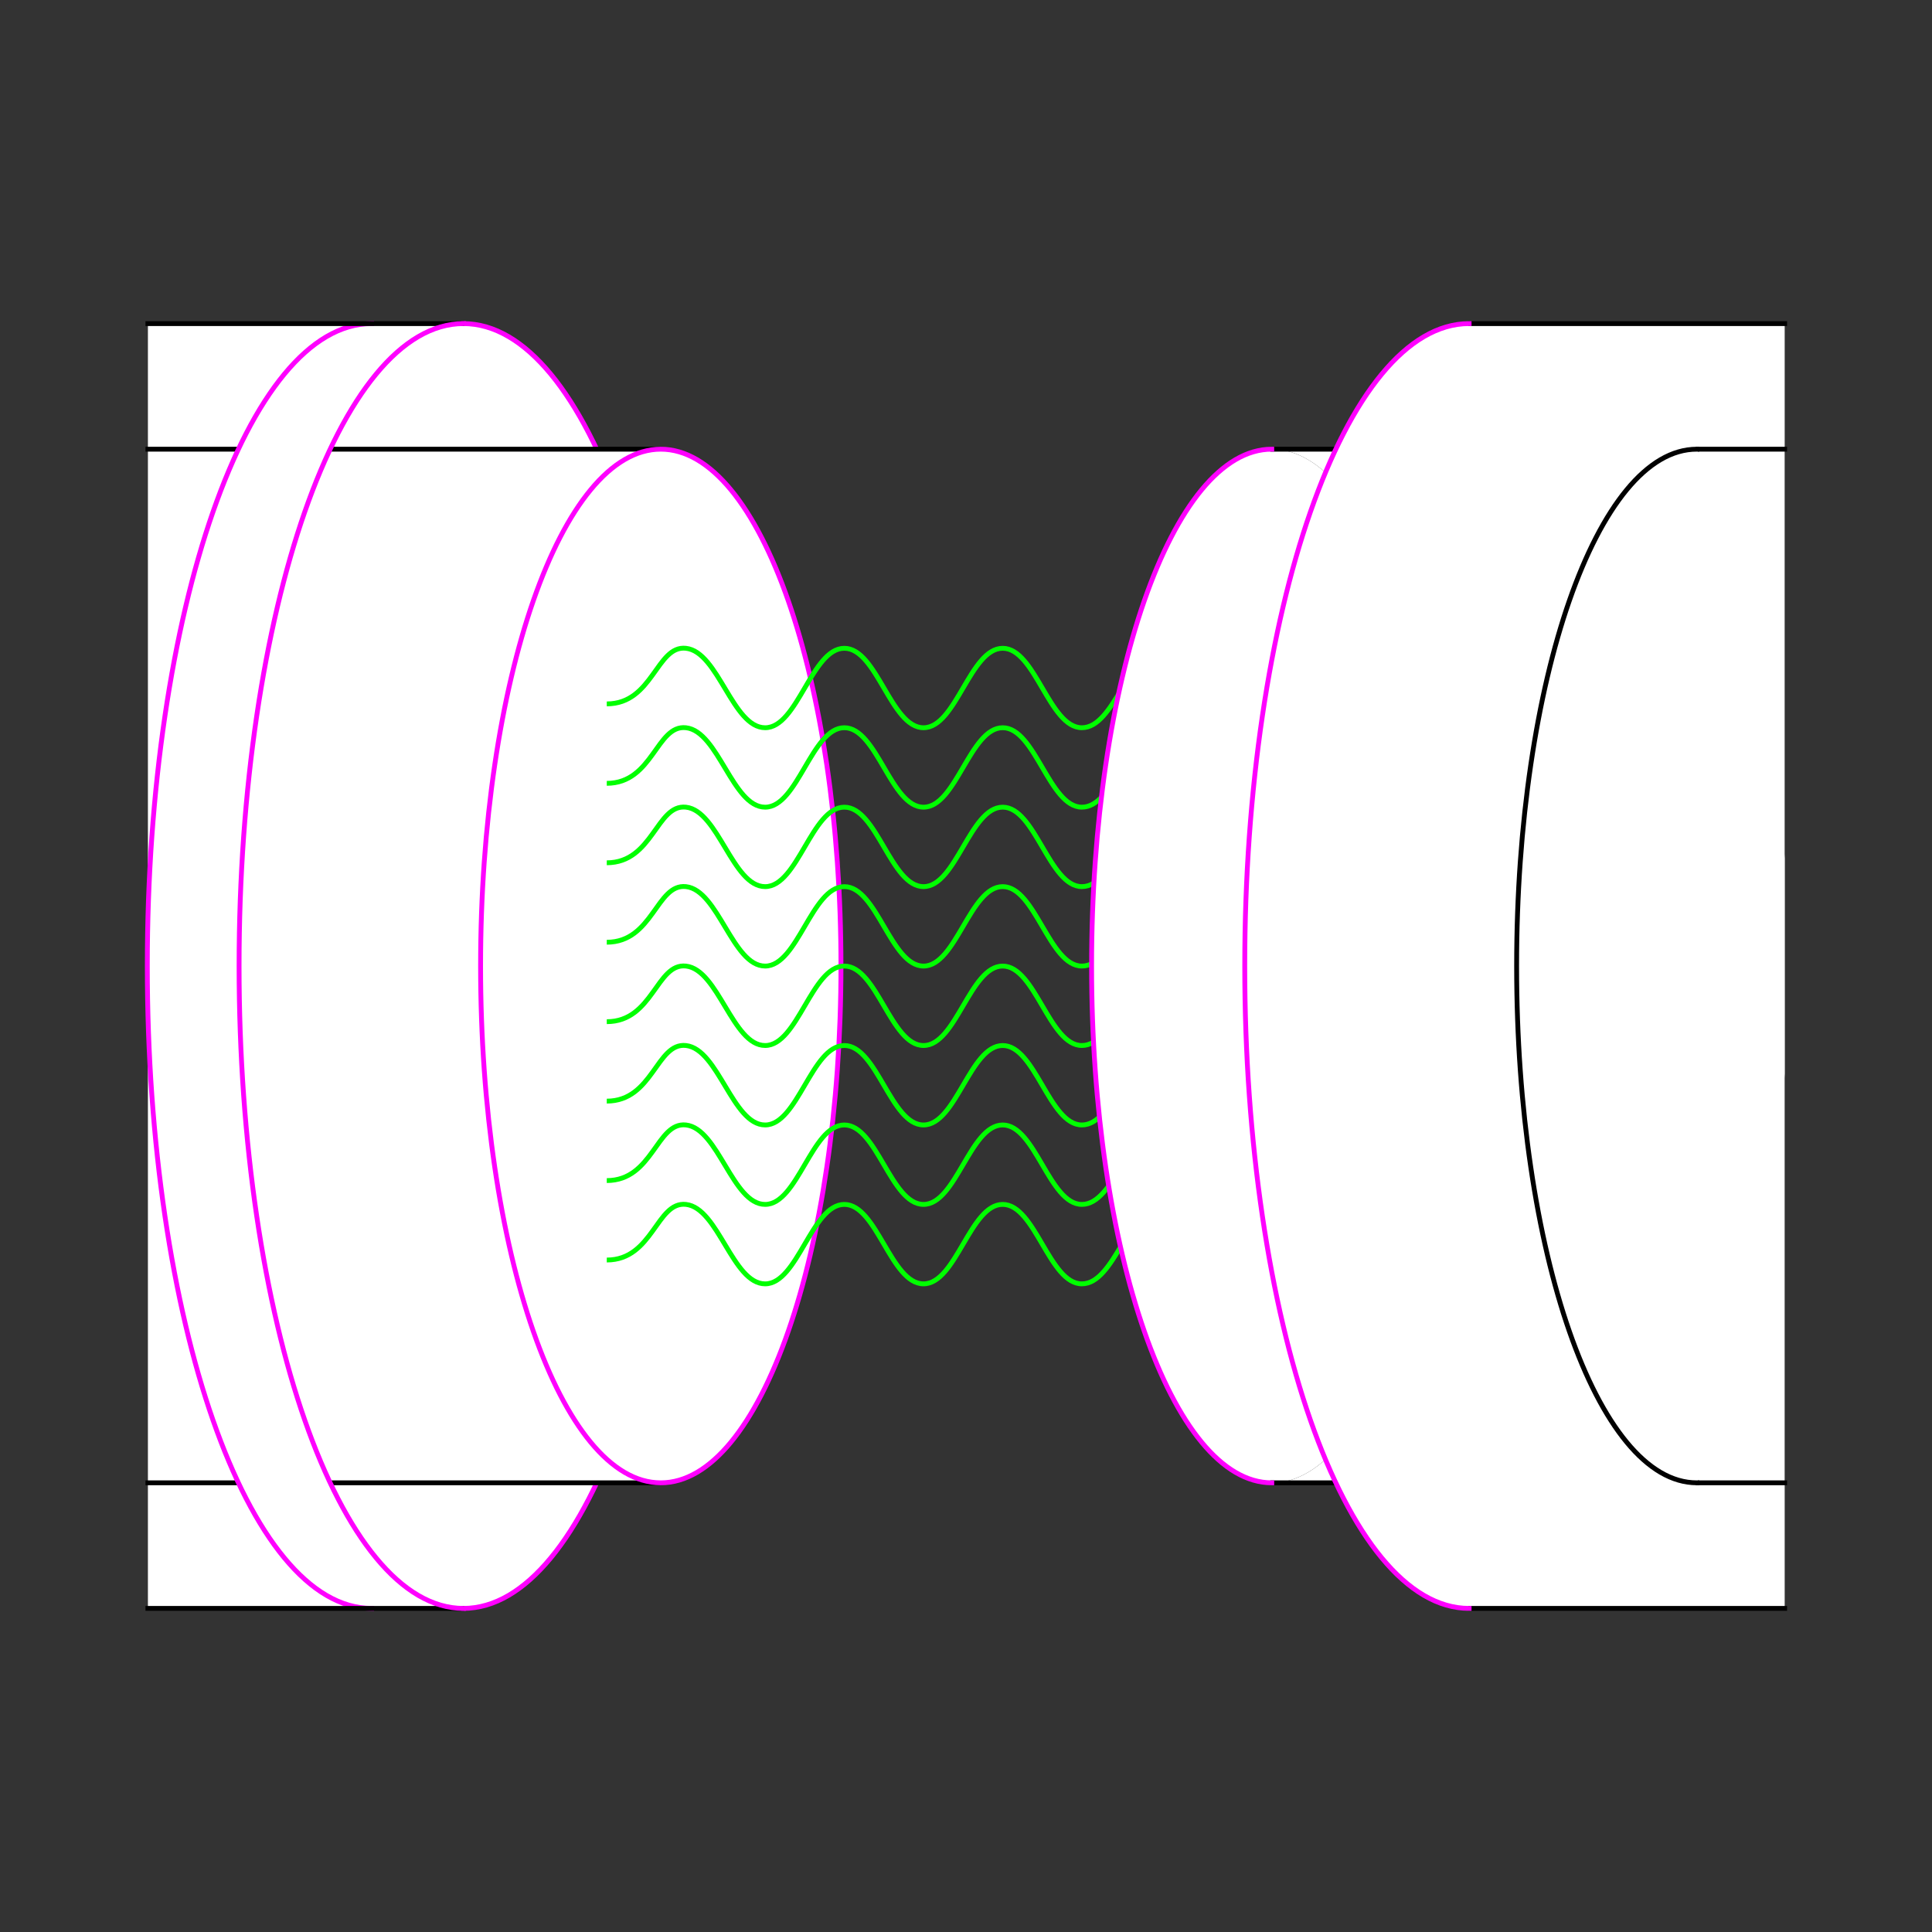 <?xml version="1.0" encoding="UTF-8" standalone="no"?>
<!-- Created with Inkscape (http://www.inkscape.org/) -->
<svg
   xmlns:dc="http://purl.org/dc/elements/1.1/"
   xmlns:cc="http://creativecommons.org/ns#"
   xmlns:rdf="http://www.w3.org/1999/02/22-rdf-syntax-ns#"
   xmlns:svg="http://www.w3.org/2000/svg"
   xmlns="http://www.w3.org/2000/svg"
   xmlns:sodipodi="http://sodipodi.sourceforge.net/DTD/sodipodi-0.dtd"
   xmlns:inkscape="http://www.inkscape.org/namespaces/inkscape"
   style="display:inline"
   sodipodi:docname="C7BB6857F286FD-R+_00_CW_00_CW_.svg"
   inkscape:version="0.48.3.1 r9886"
   version="1.1"
   id="svg2902"
   height="400"
   width="400">
  
  <rect width="100%" height="100%" fill="#333333" stroke="none"/>
  
  <g
     inkscape:groupmode="layer"
     id="g4904"
     inkscape:label="LEFT-001"
     style="display:inline">
    <path
       style="color:#000000;fill:#ffffff;stroke:none;stroke-width:1px;marker:none;visibility:visible;display:inline;overflow:visible;enable-background:accumulate"
       d="m 30.625,67 0,26 0,0 0,214 0,0 0,26 65,0 0,-266 z"
       id="path4906"
       inkscape:connector-curvature="0"
       sodipodi:nodetypes="ccccccccc" />
    <path
       style="color:#000000;fill:#ffffff;stroke:none;stroke-width:1;marker:none;visibility:visible;display:inline;overflow:visible;enable-background:accumulate"
       d="m 142.402,200 c 0,73.454 -20.797,133 -46.451,133 C 70.297,333 49.5,273.454 49.5,200 49.5,126.546 70.297,67 95.951,67 c 25.654,0 46.451,59.546 46.451,133 z"
       id="path4918"
       inkscape:connector-curvature="0" />
    <path
       style="color:#000000;fill:#ffffff;stroke:none;stroke-width:1px;marker:none;visibility:visible;display:inline;overflow:visible;enable-background:accumulate"
       d="m 31.621,93 0,214 105,0 c -20.518,-0.288 -37.125,-48.084 -37.125,-107 0,-58.916 16.607,-106.712 37.125,-107 z"
       id="path4920"
       inkscape:connector-curvature="0"
       sodipodi:nodetypes="cccscc" />
    <path
       style="color:#000000;fill:none;stroke:#ff00ff;stroke-width:1;stroke-linecap:square;stroke-linejoin:miter;stroke-miterlimit:4;stroke-opacity:1;stroke-dasharray:none;stroke-dashoffset:0;marker:none;visibility:visible;display:inline;overflow:visible;enable-background:accumulate"
       d="m 95.951,67 c 25.654,0 46.451,59.546 46.451,133 0,73.454 -20.797,133 -46.451,133"
       id="path4922"
       inkscape:connector-curvature="0"
       sodipodi:nodetypes="csc" />
    <path
       style="color:#000000;fill:#ffffff;stroke:none;stroke-width:1px;marker:none;visibility:visible;display:inline;overflow:visible;enable-background:accumulate"
       d="m 90.621,93 0,214 46,0 c -20.518,-0.288 -37.125,-48.084 -37.125,-107 0,-58.916 16.607,-106.712 37.125,-107 z"
       id="path4924"
       inkscape:connector-curvature="0"
       sodipodi:nodetypes="cccscc" />
    <path
       id="path4926"
       style="color:#000000;fill:none;stroke:#000000;stroke-width:1px;stroke-linecap:square;stroke-linejoin:miter;stroke-miterlimit:4;stroke-opacity:1;stroke-dasharray:none;stroke-dashoffset:0;marker:none;visibility:visible;display:inline;overflow:visible;enable-background:accumulate"
       d="m 30.621,307 106,0 M 30.621,93 l 106,0"
       inkscape:connector-curvature="0"
       sodipodi:nodetypes="cccc" />
    <path
       style="color:#000000;fill:#ffffff;stroke:none;stroke-width:1;marker:none;visibility:visible;display:inline;overflow:visible;enable-background:accumulate"
       d="m 174.114,200 c 0,59.094 -16.703,107 -37.307,107 C 116.203,307 99.5,259.094 99.5,200 c 0,-59.094 16.703,-107 37.307,-107 20.604,0 37.307,47.906 37.307,107 z"
       id="path4928"
       inkscape:connector-curvature="0" />
    <path
       style="color:#000000;fill:none;stroke:#ff00ff;stroke-width:1;stroke-linecap:square;stroke-linejoin:miter;stroke-miterlimit:4;stroke-opacity:1;stroke-dashoffset:0;marker:none;visibility:visible;display:inline;overflow:visible;enable-background:accumulate"
       d="m 174.114,200 c 0,59.094 -16.703,107 -37.307,107 C 116.203,307 99.5,259.094 99.5,200 c 0,-59.094 16.703,-107 37.307,-107 20.604,0 37.307,47.906 37.307,107 z"
       id="path4930"
       inkscape:connector-curvature="0" />
  </g>
  <g
     inkscape:groupmode="layer"
     id="layer4"
     inkscape:label="LEFT-001"
     zpos="2">
    <path
       inkscape:connector-curvature="0"
       style="color:#000000;fill:#ffffff;stroke:none;stroke-width:1px;marker:none;visibility:visible;display:inline;overflow:visible;enable-background:accumulate"
       d="m 95.614,67 c -25.498,0.521 -46.125,59.87 -46.125,133 0,73.13 20.627,132.479 46.125,133 l -18.656,0 C 52.372,333 32.248,278.3 30.614,209.094 l 0,-18.188 C 32.248,121.7 52.372,67 76.958,67 l 18.656,0 z"
       id="path4932" />
    <path
       style="color:#000000;fill:none;stroke:#ff00ff;stroke-width:1;stroke-linecap:square;stroke-linejoin:miter;stroke-miterlimit:4;stroke-opacity:1;stroke-dasharray:none;stroke-dashoffset:0;marker:none;visibility:visible;display:inline;overflow:visible;enable-background:accumulate"
       d="M 76.951,333 C 51.297,333 30.5,273.454 30.5,200 30.5,126.546 51.297,67 76.951,67"
       id="path4934"
       inkscape:connector-curvature="0"
       sodipodi:nodetypes="csc" />
    <path
       id="path4936"
       style="color:#000000;fill:none;stroke:#000000;stroke-width:1px;stroke-linecap:square;stroke-linejoin:miter;stroke-miterlimit:4;stroke-opacity:1;stroke-dasharray:none;stroke-dashoffset:0;marker:none;visibility:visible;display:inline;overflow:visible;enable-background:accumulate"
       d="m 30.621,333 65,0 M 30.621,67 l 65,0"
       inkscape:connector-curvature="0"
       sodipodi:nodetypes="cccc" />
    <path
       style="color:#000000;fill:none;stroke:#ff00ff;stroke-width:1;stroke-linecap:square;stroke-linejoin:miter;stroke-miterlimit:4;stroke-opacity:1;stroke-dasharray:none;stroke-dashoffset:0;marker:none;visibility:visible;display:inline;overflow:visible;enable-background:accumulate"
       d="M 95.951,333 C 70.297,333 49.5,273.454 49.5,200 49.5,126.546 70.297,67 95.951,67"
       id="path4938"
       inkscape:connector-curvature="0"
       sodipodi:nodetypes="csc" />
  </g>
  <g
     inkscape:label="SIGNAL-002"
     id="g5143"
     inkscape:groupmode="layer"
     style="display:inline">
    <path
       inkscape:connector-curvature="0"
       id="path5145"
       d="m 125.626,145.733 c 9.562,0 10.282,-12.181 16.394,-11.514 6.735,0.735 9.639,16.449 16.394,16.449 6.756,0 9.639,-16.449 16.394,-16.449 6.756,0 9.639,16.449 16.394,16.449 6.756,0 9.639,-16.449 16.394,-16.449 6.756,0 9.639,16.449 16.394,16.449 6.756,0 9.66,-15.713 16.394,-16.449 6.112,-0.667 6.702,11.514 16.394,11.514"
       style="fill:none;stroke:#00ff00;stroke-width:1px;stroke-linecap:butt;stroke-linejoin:miter;stroke-opacity:1"
       sodipodi:nodetypes="caaaaaaac" />
    <path
       inkscape:connector-curvature="0"
       id="path5145-8"
       d="m 125.626,162.181 c 9.562,0 10.282,-12.181 16.394,-11.514 6.735,0.735 9.639,16.449 16.394,16.449 6.756,0 9.639,-16.449 16.394,-16.449 6.756,0 9.639,16.449 16.394,16.449 6.756,0 9.639,-16.449 16.394,-16.449 6.756,0 9.639,16.449 16.394,16.449 6.756,0 9.66,-15.713 16.394,-16.449 6.112,-0.667 6.702,11.514 16.394,11.514"
       style="fill:none;stroke:#00ff00;stroke-width:1px;stroke-linecap:butt;stroke-linejoin:miter;stroke-opacity:1;display:inline"
       sodipodi:nodetypes="caaaaaaac" />
    <path
       inkscape:connector-curvature="0"
       id="path5145-8-1"
       d="m 125.626,178.63 c 9.562,0 10.282,-12.181 16.394,-11.514 6.735,0.735 9.639,16.449 16.394,16.449 6.756,0 9.639,-16.449 16.394,-16.449 6.756,0 9.639,16.449 16.394,16.449 6.756,0 9.639,-16.449 16.394,-16.449 6.756,0 9.639,16.449 16.394,16.449 6.756,0 9.66,-15.713 16.394,-16.449 6.112,-0.667 6.702,11.514 16.394,11.514"
       style="fill:none;stroke:#00ff00;stroke-width:1px;stroke-linecap:butt;stroke-linejoin:miter;stroke-opacity:1;display:inline"
       sodipodi:nodetypes="caaaaaaac" />
    <path
       inkscape:connector-curvature="0"
       id="path5145-8-1-1"
       d="m 125.626,195.079 c 9.562,0 10.282,-12.181 16.394,-11.514 6.735,0.735 9.639,16.449 16.394,16.449 6.756,0 9.639,-16.449 16.394,-16.449 6.756,0 9.639,16.449 16.394,16.449 6.756,0 9.639,-16.449 16.394,-16.449 6.756,0 9.639,16.449 16.394,16.449 6.756,0 9.66,-15.713 16.394,-16.449 6.112,-0.667 6.702,11.514 16.394,11.514"
       style="fill:none;stroke:#00ff00;stroke-width:1px;stroke-linecap:butt;stroke-linejoin:miter;stroke-opacity:1;display:inline"
       sodipodi:nodetypes="caaaaaaac" />
    <path
       inkscape:connector-curvature="0"
       id="path5145-8-1-1-3"
       d="m 125.626,211.527 c 9.562,0 10.282,-12.181 16.394,-11.514 6.735,0.735 9.639,16.449 16.394,16.449 6.756,0 9.639,-16.449 16.394,-16.449 6.756,0 9.639,16.449 16.394,16.449 6.756,0 9.639,-16.449 16.394,-16.449 6.756,0 9.639,16.449 16.394,16.449 6.756,0 9.66,-15.713 16.394,-16.449 6.112,-0.667 6.702,11.514 16.394,11.514"
       style="fill:none;stroke:#00ff00;stroke-width:1px;stroke-linecap:butt;stroke-linejoin:miter;stroke-opacity:1;display:inline"
       sodipodi:nodetypes="caaaaaaac" />
    <path
       inkscape:connector-curvature="0"
       id="path5145-8-1-1-3-6"
       d="m 125.626,227.976 c 9.562,0 10.282,-12.181 16.394,-11.514 6.735,0.735 9.639,16.449 16.394,16.449 6.756,0 9.639,-16.449 16.394,-16.449 6.756,0 9.639,16.449 16.394,16.449 6.756,0 9.639,-16.449 16.394,-16.449 6.756,0 9.639,16.449 16.394,16.449 6.756,0 9.66,-15.713 16.394,-16.449 6.112,-0.667 6.702,11.514 16.394,11.514"
       style="fill:none;stroke:#00ff00;stroke-width:1px;stroke-linecap:butt;stroke-linejoin:miter;stroke-opacity:1;display:inline"
       sodipodi:nodetypes="caaaaaaac" />
    <path
       inkscape:connector-curvature="0"
       id="path5145-8-1-1-3-6-0"
       d="m 125.626,244.425 c 9.562,0 10.282,-12.181 16.394,-11.514 6.735,0.735 9.639,16.449 16.394,16.449 6.756,0 9.639,-16.449 16.394,-16.449 6.756,0 9.639,16.449 16.394,16.449 6.756,0 9.639,-16.449 16.394,-16.449 6.756,0 9.639,16.449 16.394,16.449 6.756,0 9.66,-15.713 16.394,-16.449 6.112,-0.667 6.702,11.514 16.394,11.514"
       style="fill:none;stroke:#00ff00;stroke-width:1px;stroke-linecap:butt;stroke-linejoin:miter;stroke-opacity:1;display:inline"
       sodipodi:nodetypes="caaaaaaac" />
    <path
       inkscape:connector-curvature="0"
       id="path5145-8-1-1-3-6-0-0"
       d="m 125.626,260.873 c 9.562,0 10.282,-12.181 16.394,-11.514 6.735,0.735 9.639,16.449 16.394,16.449 6.756,0 9.639,-16.449 16.394,-16.449 6.756,0 9.639,16.449 16.394,16.449 6.756,0 9.639,-16.449 16.394,-16.449 6.756,0 9.639,16.449 16.394,16.449 6.756,0 9.66,-15.713 16.394,-16.449 6.112,-0.667 6.702,11.514 16.394,11.514"
       style="fill:none;stroke:#00ff00;stroke-width:1px;stroke-linecap:butt;stroke-linejoin:miter;stroke-opacity:1;display:inline"
       sodipodi:nodetypes="caaaaaaac" />
  </g>
  <g
     style="display:inline"
     inkscape:label="RIGHT-001"
     id="g4950"
     inkscape:groupmode="layer">
    <path
       style="color:#000000;fill:#ffffff;stroke:none;stroke-width:1px;marker:none;visibility:visible;display:inline;overflow:visible;enable-background:accumulate"
       d="M 304.5 67 L 304.5 333 L 369.5 333 L 369.5 307 L 368.5 307 L 368.5 93 L 369.5 93 L 369.5 67 L 304.5 67 z "
       id="path4954" />
    <path
       sodipodi:nodetypes="cccscc"
       inkscape:connector-curvature="0"
       id="path4956"
       d="m 369.493,93 0,214 -106,0 c 20.518,-0.288 37.125,-48.084 37.125,-107 0,-58.916 -16.607,-106.712 -37.125,-107 z"
       style="color:#000000;fill:#ffffff;stroke:none;stroke-width:1px;marker:none;visibility:visible;display:inline;overflow:visible;enable-background:accumulate" />
    <path
       inkscape:connector-curvature="0"
       id="path4958"
       d="m 226,200 c 0,59.094 16.703,107 37.307,107 20.604,0 37.307,-47.906 37.307,-107 0,-59.094 -16.703,-107 -37.307,-107 C 242.703,93 226,140.906 226,200 z"
       style="color:#000000;fill:#ffffff;stroke:none;stroke-width:1;marker:none;visibility:visible;display:inline;overflow:visible;enable-background:accumulate" />
    <path
       sodipodi:nodetypes="cccc"
       inkscape:connector-curvature="0"
       d="m 369.493,307 -106,0 m 106,-214 -106,0"
       style="color:#000000;fill:none;stroke:#000000;stroke-width:1px;stroke-linecap:square;stroke-linejoin:miter;stroke-miterlimit:4;stroke-opacity:1;stroke-dasharray:none;stroke-dashoffset:0;marker:none;visibility:visible;display:inline;overflow:visible;enable-background:accumulate"
       id="path4960" />
    <path
       inkscape:connector-curvature="0"
       id="path4962"
       d="M 263.307,93 C 242.703,93 226,140.906 226,200 c 0,59.094 16.703,107 37.307,107"
       style="color:#000000;fill:none;stroke:#ff00ff;stroke-width:1;stroke-linecap:square;stroke-linejoin:miter;stroke-miterlimit:4;stroke-opacity:1;stroke-dashoffset:0;marker:none;visibility:visible;display:inline;overflow:visible;enable-background:accumulate"
       sodipodi:nodetypes="csc" />
    <path
       inkscape:connector-curvature="0"
       id="path4986"
       d="m 257.712,200 c 0,73.454 20.797,133 46.451,133 25.654,0 46.451,-59.546 46.451,-133 0,-73.454 -20.797,-133 -46.451,-133 C 278.509,67 257.712,126.546 257.712,200 z"
       style="color:#000000;fill:#ffffff;stroke:none;stroke-width:1;marker:none;visibility:visible;display:inline;overflow:visible;enable-background:accumulate" />
    <path
       style="color:#000000;fill:#ffffff;stroke:none;stroke-width:1px;marker:none;visibility:visible;display:inline;overflow:visible;enable-background:accumulate"
       d="m 304.5,67 0,266 19.219,0 c 23.001,0 42.077,-47.879 45.781,-110.719 l 0,-44.562 C 365.796,114.879 346.72,67 323.719,67 L 304.5,67 z"
       id="path4988"
       inkscape:connector-curvature="0" />
    <path
       sodipodi:nodetypes="cccc"
       inkscape:connector-curvature="0"
       d="m 369.493,333 -65,0 m 65,-266 -65,0"
       style="color:#000000;fill:none;stroke:#000000;stroke-width:1px;stroke-linecap:square;stroke-linejoin:miter;stroke-miterlimit:4;stroke-opacity:1;stroke-dasharray:none;stroke-dashoffset:0;marker:none;visibility:visible;display:inline;overflow:visible;enable-background:accumulate"
       id="path4990" />
    <path
       sodipodi:nodetypes="csc"
       inkscape:connector-curvature="0"
       id="path4992"
       d="m 304.163,67 c -25.654,0 -46.451,59.546 -46.451,133 0,73.454 20.797,133 46.451,133"
       style="color:#000000;fill:none;stroke:#ff00ff;stroke-width:1;stroke-linecap:square;stroke-linejoin:miter;stroke-miterlimit:4;stroke-opacity:1;stroke-dasharray:none;stroke-dashoffset:0;marker:none;visibility:visible;display:inline;overflow:visible;enable-background:accumulate" />
    <path
       inkscape:connector-curvature="0"
       id="path4994"
       d="M 351.307,93 C 330.703,93 314,140.906 314,200 c 0,59.094 16.703,107 37.307,107"
       style="color:#000000;fill:none;stroke:#000000;stroke-width:1;stroke-linecap:square;stroke-linejoin:miter;stroke-miterlimit:4;stroke-opacity:1;stroke-dashoffset:0;marker:none;visibility:visible;display:inline;overflow:visible;enable-background:accumulate"
       sodipodi:nodetypes="csc" />
  </g>
</svg>
